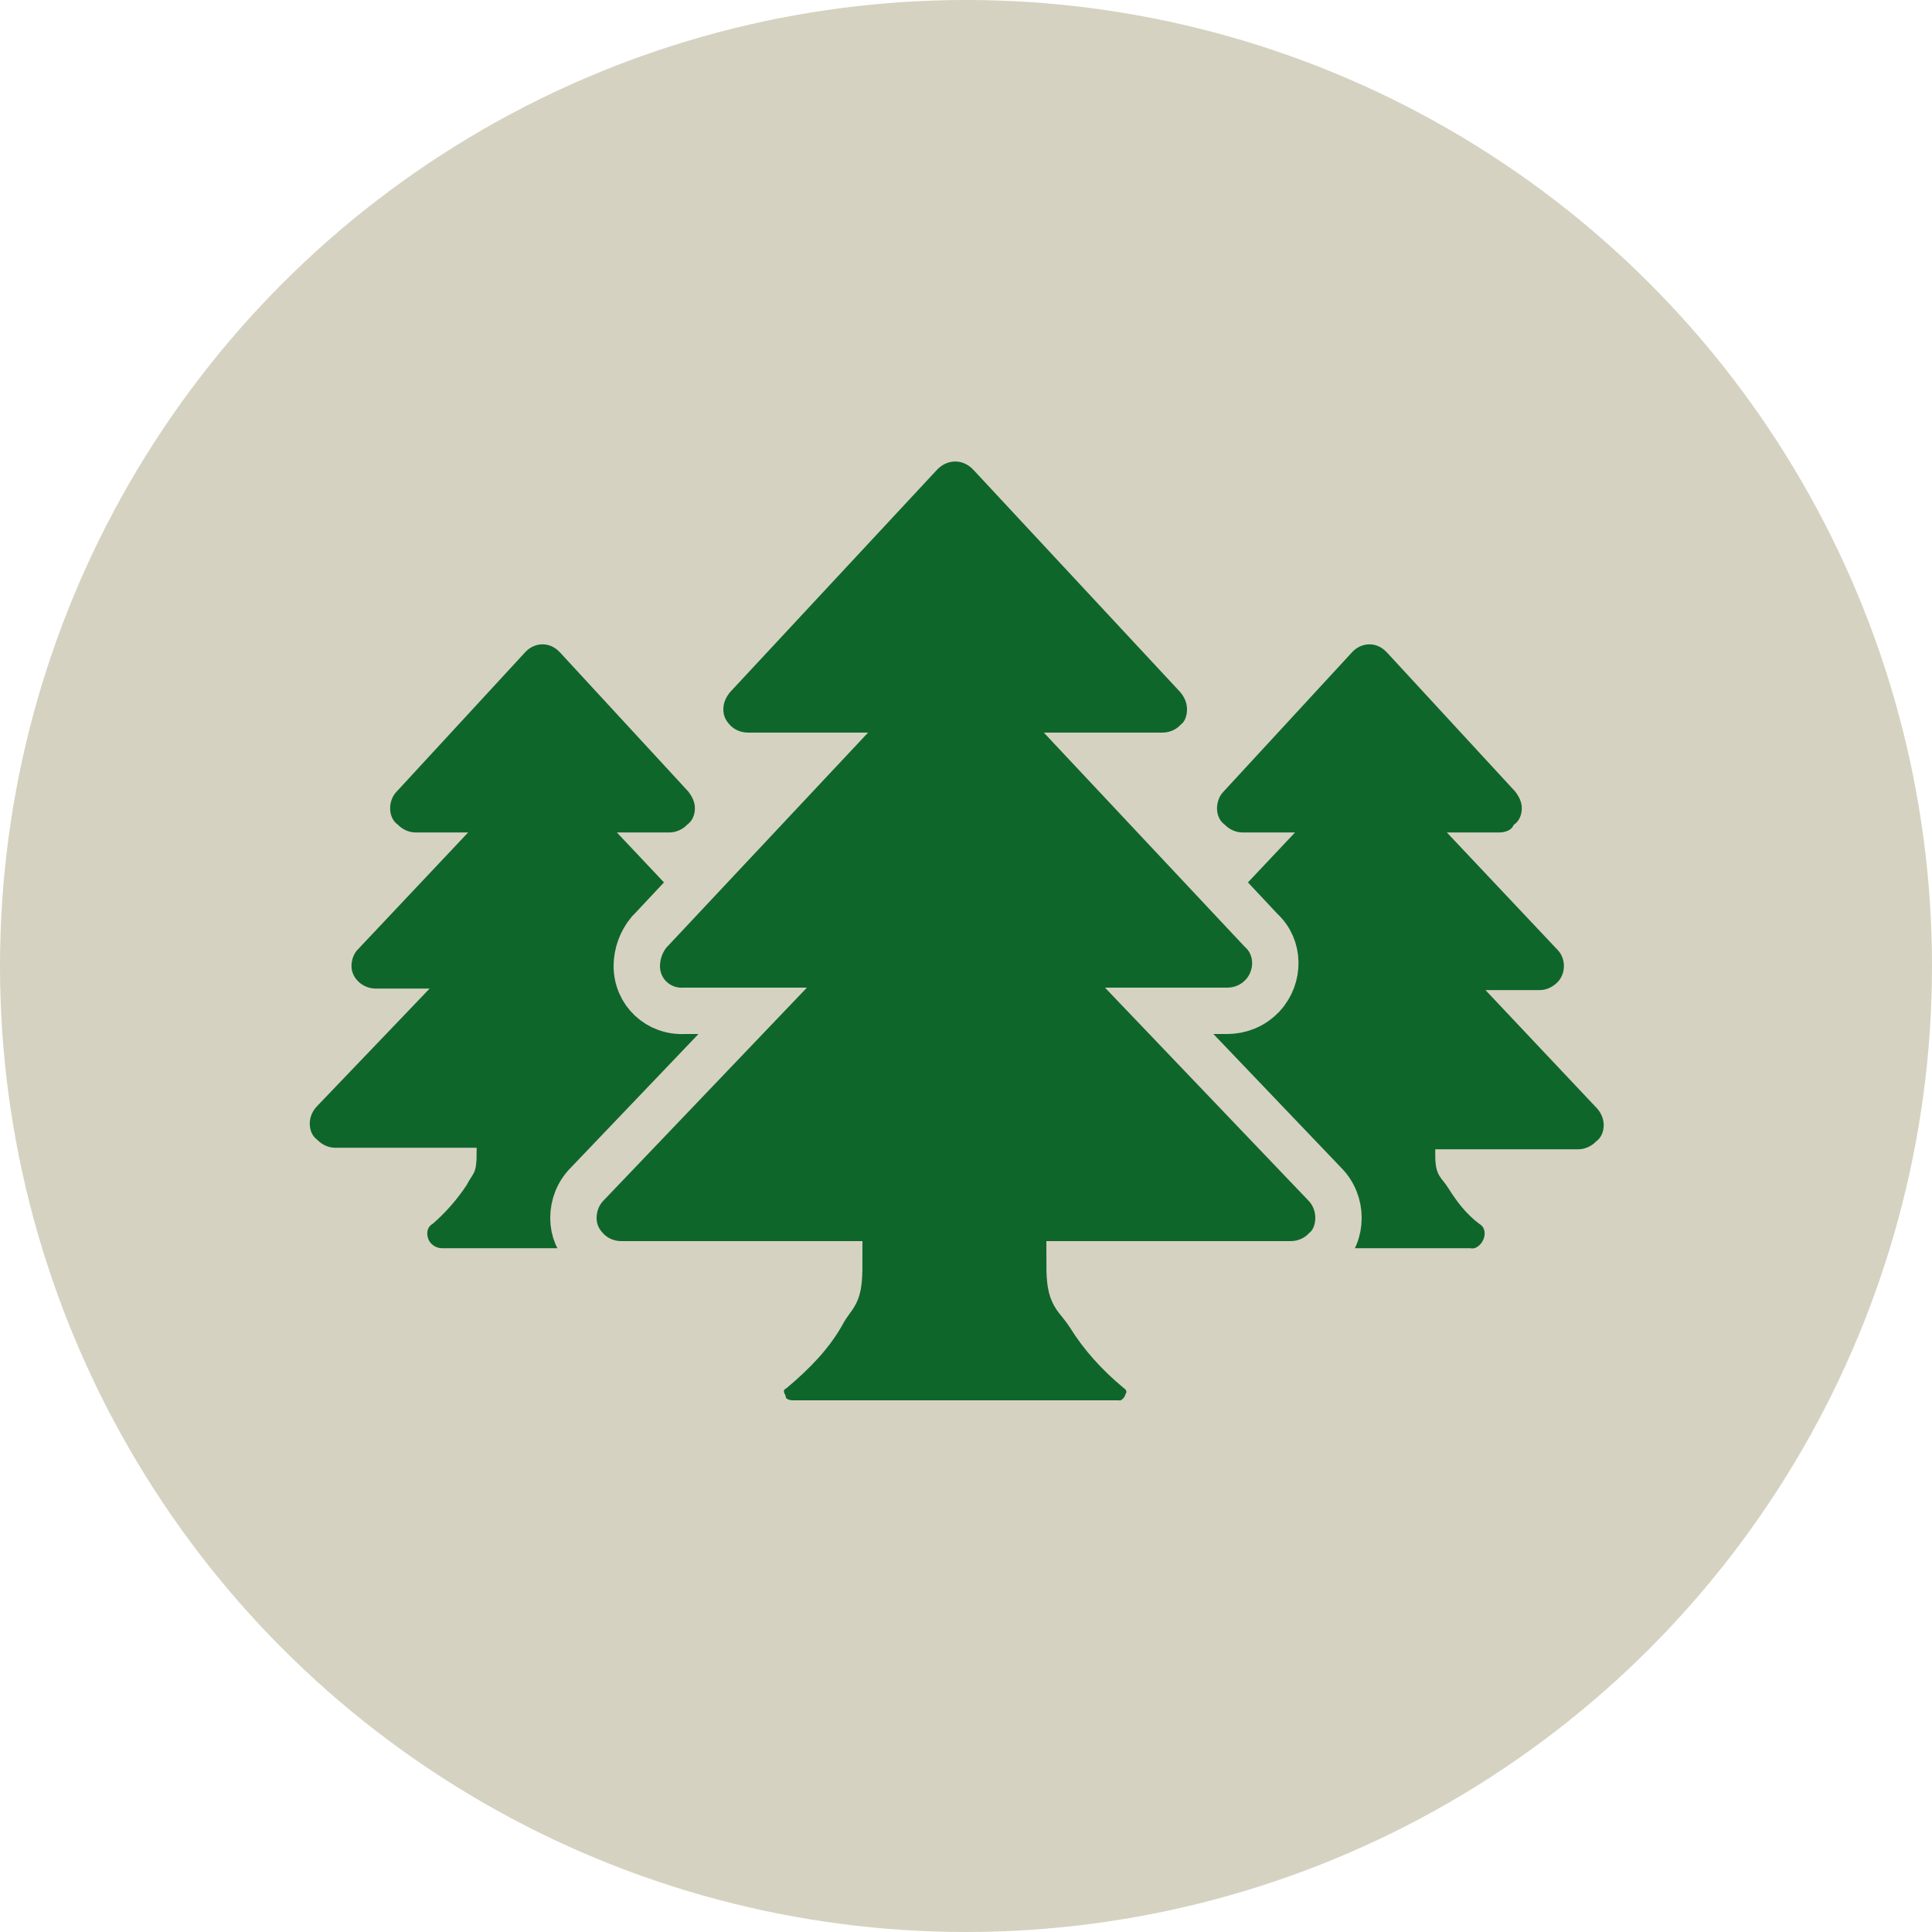 <?xml version="1.0" encoding="utf-8"?>
<!-- Generator: Adobe Illustrator 21.0.1, SVG Export Plug-In . SVG Version: 6.00 Build 0)  -->
<svg version="1.1" id="Layer_1" xmlns="http://www.w3.org/2000/svg" xmlns:xlink="http://www.w3.org/1999/xlink" x="0px" y="0px"
	 viewBox="0 0 125 125" style="enable-background:new 0 0 125 125;" xml:space="preserve">
<style type="text/css">
	.st0{fill:#D6D2C1;}
	.st1{fill:#0F662B;stroke:#D6D2C1;stroke-width:0.68;stroke-miterlimit:10;}
	.st2{fill:#0F662B;stroke:#D6D2C1;stroke-width:3;stroke-miterlimit:10;}
</style>
<title>forests-icon</title>
<circle class="st0" cx="62.5" cy="62.5" r="62.5"/>
<path class="st1" d="M50,71.4c0.4,0.4,0.6,0.9,0.6,1.4c0,0.5-0.2,1-0.6,1.3c-0.4,0.4-0.9,0.6-1.4,0.6h-8.9c0,1.3,0.3,1.2,0.8,2
	c0.5,0.8,1.1,1.6,1.9,2.2c0.5,0.3,0.6,0.9,0.4,1.4c-0.2,0.5-0.7,0.9-1.2,0.8h-13c-0.5,0-1-0.3-1.2-0.8c-0.2-0.5-0.1-1.1,0.4-1.4
	c0.8-0.7,1.5-1.5,2.1-2.4c0.4-0.8,0.6-0.6,0.6-1.9h-8.8c-0.5,0-1-0.2-1.4-0.6c-0.4-0.3-0.6-0.8-0.6-1.3c0-0.5,0.2-1,0.6-1.4l6.7-7
	h-2.7c-1,0-1.9-0.8-1.9-1.8c0-0.5,0.2-1,0.5-1.3l0,0l6.6-7h-2.6c-0.5,0-1-0.2-1.4-0.6c-0.4-0.3-0.6-0.8-0.6-1.3c0-0.5,0.2-1,0.5-1.3
	l8.3-9c0.7-0.8,1.9-0.9,2.7-0.1l0.1,0.1l8.3,9c0.3,0.4,0.5,0.8,0.5,1.3c0,0.5-0.2,1-0.6,1.3c-0.4,0.4-0.9,0.6-1.4,0.6h-2.6l6.6,7
	c0.7,0.7,0.7,1.9,0,2.6l0,0c-0.4,0.4-0.9,0.6-1.4,0.6h-2.7L50,71.4z"/>
<path class="st1" d="M103.5,71.4c0.4,0.4,0.6,0.9,0.6,1.4c0,0.5-0.2,1-0.6,1.3c-0.4,0.4-0.9,0.6-1.4,0.6h-8.9c0,1.3,0.3,1.2,0.8,2
	c0.5,0.8,1.1,1.6,1.9,2.2c0.5,0.3,0.6,0.9,0.4,1.4c-0.2,0.5-0.7,0.9-1.2,0.8h-13c-0.5,0-1-0.3-1.2-0.8c-0.2-0.5-0.1-1.1,0.4-1.4
	c0.8-0.7,1.5-1.5,2.1-2.4c0.4-0.8,0.6-0.6,0.6-1.9h-8.8c-0.5,0-1-0.2-1.4-0.6c-0.4-0.3-0.6-0.8-0.6-1.3c0-0.5,0.2-1,0.6-1.4l6.7-7
	h-2.7c-1,0-1.9-0.8-1.9-1.8c0-0.5,0.2-1,0.5-1.3l0,0l6.6-7h-2.6c-0.5,0-1-0.2-1.4-0.6c-0.4-0.3-0.6-0.8-0.6-1.3c0-0.5,0.2-1,0.5-1.3
	l8.3-9c0.7-0.8,1.9-0.9,2.7-0.1l0.1,0.1l8.3,9c0.3,0.4,0.5,0.8,0.5,1.3c0,0.5-0.2,1-0.6,1.3C98,54,97.5,54.2,97,54.2h-2.6l6.6,7
	c0.7,0.7,0.7,1.9,0,2.6l0,0c-0.4,0.4-0.9,0.6-1.4,0.6h-2.7L103.5,71.4z"/>
<path class="st2" d="M85.7,76.6c0.6,0.6,0.9,1.4,0.9,2.2c0,0.8-0.3,1.6-0.9,2.1c-0.6,0.6-1.4,0.9-2.2,0.9H69.2
	c0,2.2,0.4,1.9,1.3,3.3c0.8,1.3,1.9,2.5,3.1,3.5c0.7,0.5,1,1.4,0.6,2.2c-0.3,0.8-1.1,1.4-1.9,1.3h-21c-0.9,0-1.7-0.5-1.9-1.3
	c-0.4-0.8-0.1-1.8,0.6-2.2c1.3-1.1,2.5-2.3,3.3-3.8c0.7-1.2,1-0.9,1-3H40.2c-0.8,0-1.6-0.3-2.2-0.9c-0.6-0.6-0.9-1.3-0.9-2.1
	c0-0.8,0.3-1.6,0.9-2.2l10.7-11.2h-4.4c-1.7,0.1-3.1-1.2-3.1-2.9c0-0.8,0.3-1.6,0.8-2.2l0.1-0.1l10.6-11.3h-4.3
	c-0.8,0-1.6-0.3-2.2-0.9c-0.6-0.6-0.9-1.3-0.9-2.1c0-0.8,0.3-1.5,0.8-2.1l13.4-14.4c1.2-1.3,3.1-1.4,4.4-0.2c0,0,0,0,0,0l0.2,0.2
	l13.4,14.4c0.5,0.6,0.8,1.3,0.8,2.1c0,0.8-0.3,1.6-0.9,2.1c-0.6,0.6-1.4,0.9-2.2,0.9h-4.2l10.6,11.3c1.2,1.1,1.2,3,0.1,4.2l-0.1,0.1
	c-0.6,0.6-1.4,0.9-2.2,0.9h-4.4L85.7,76.6z"/>
</svg>
